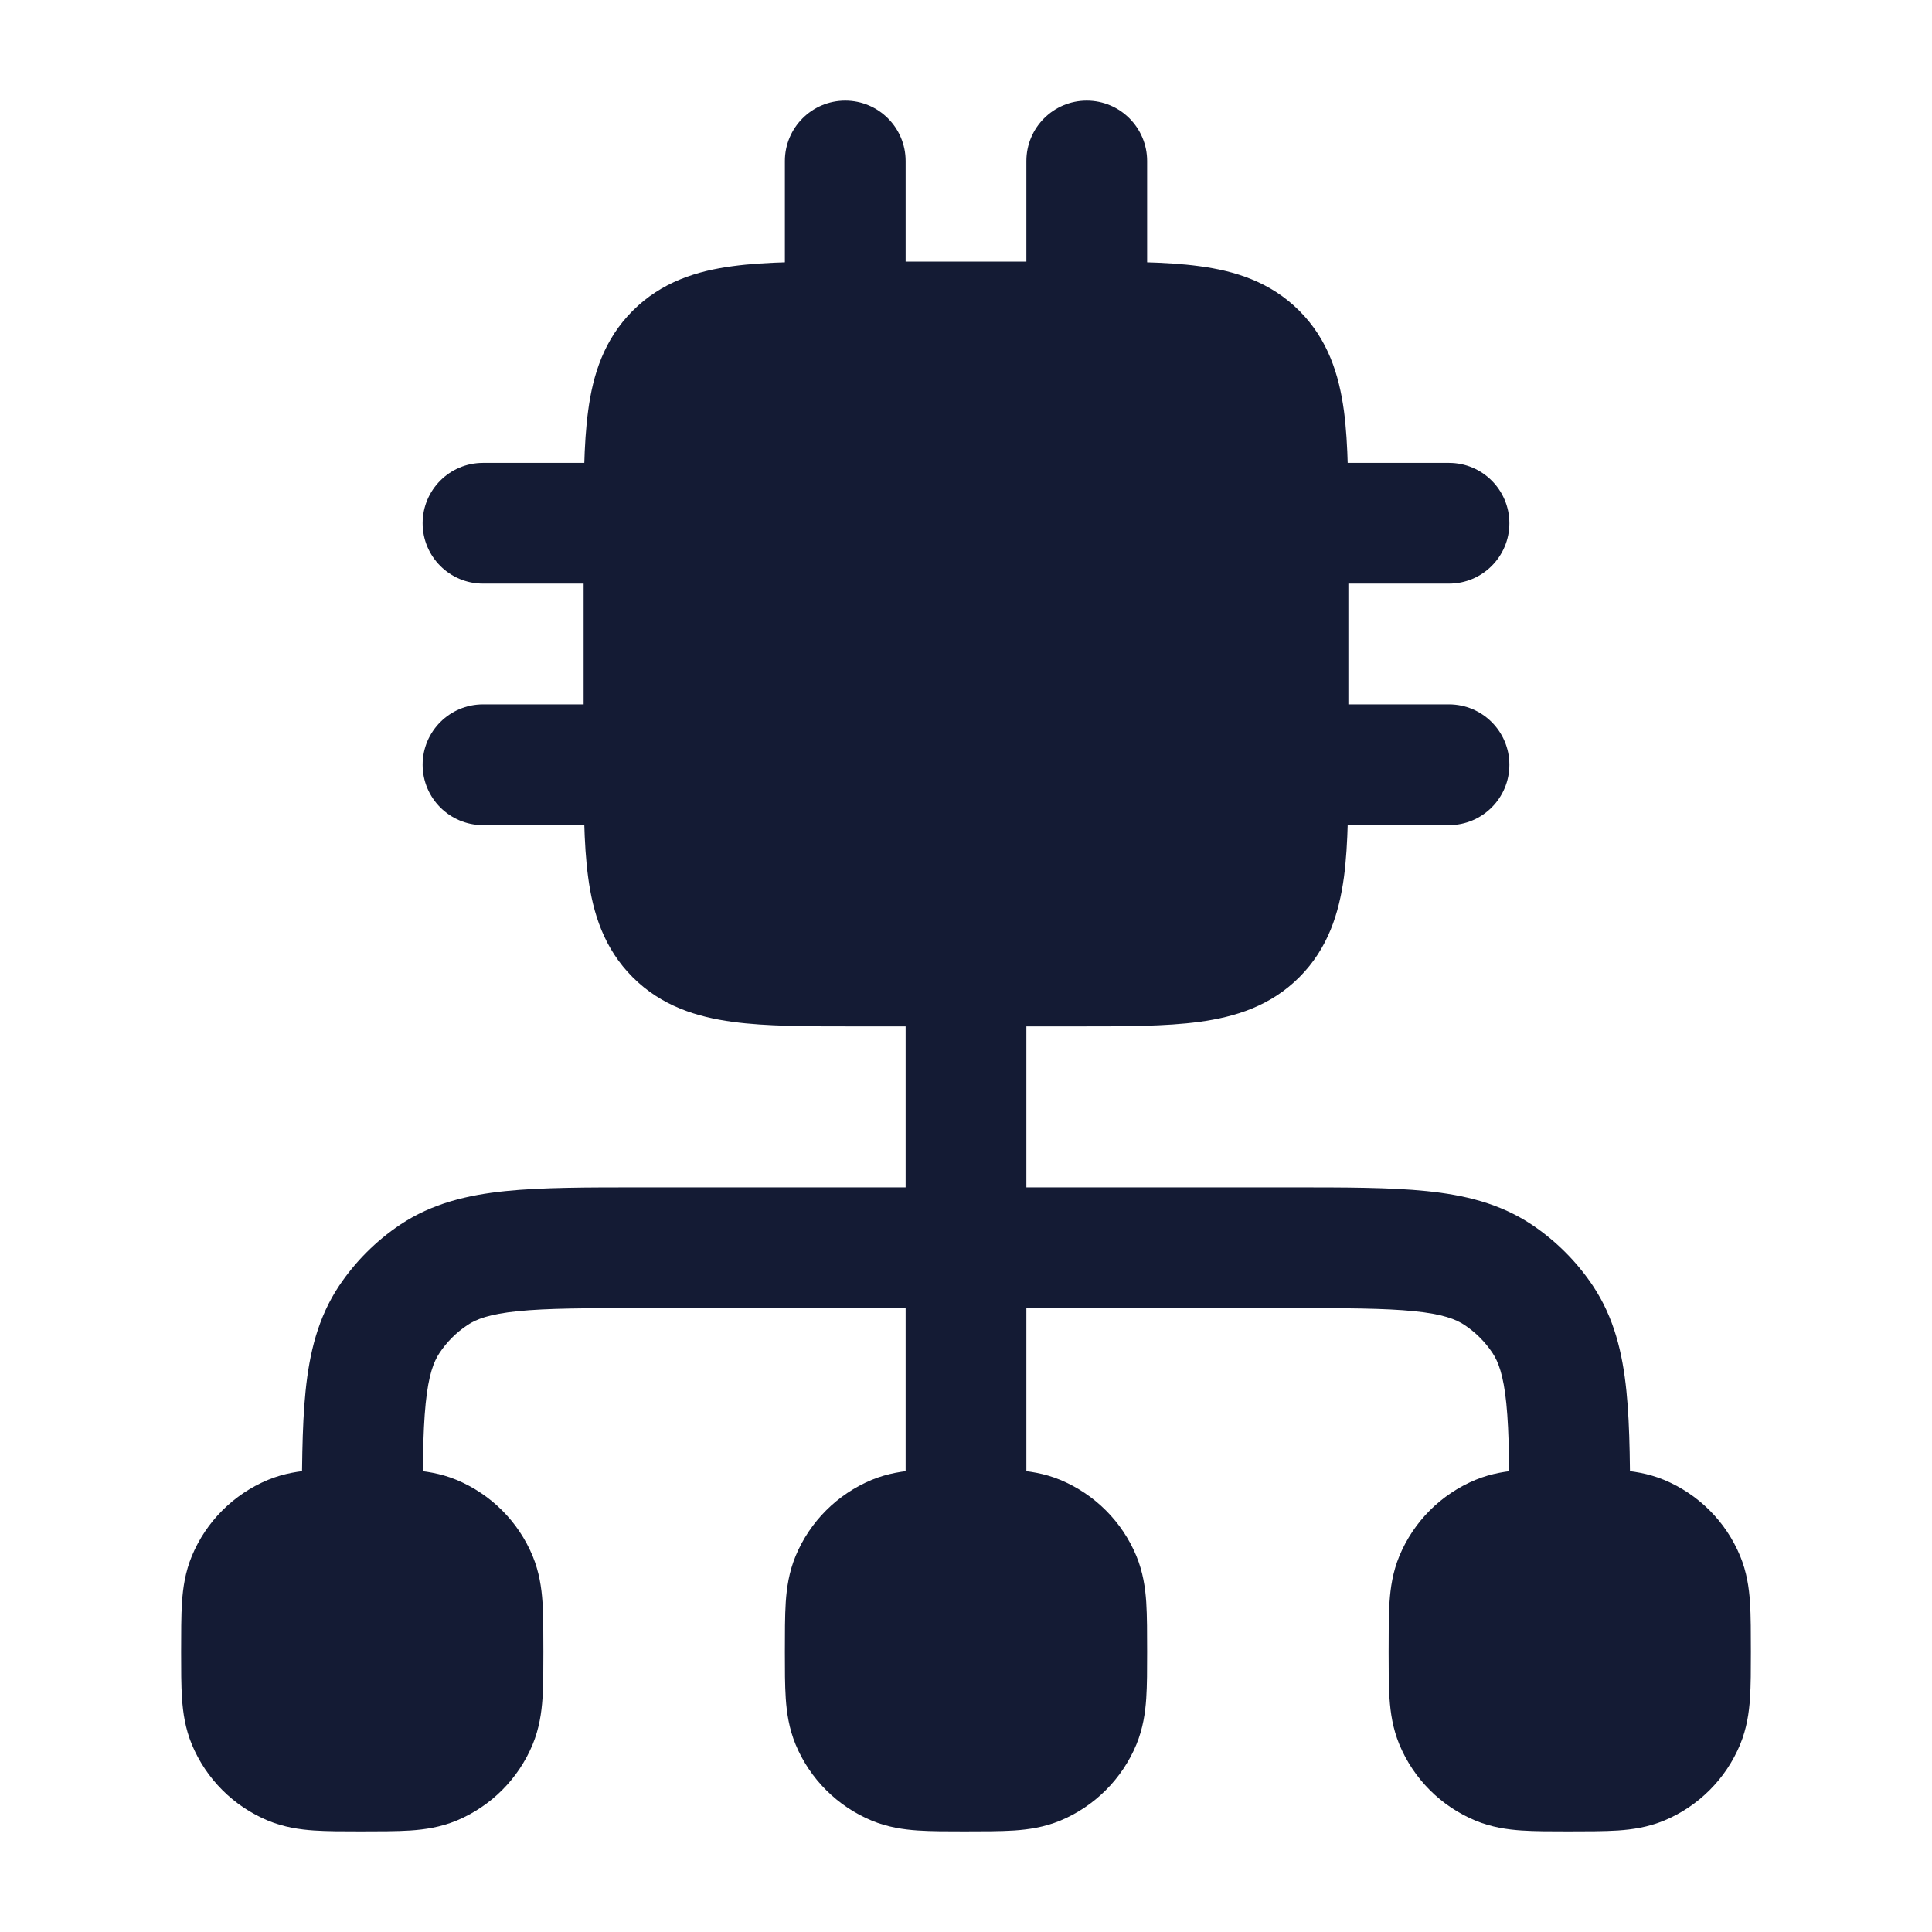 <svg width="24" height="24" viewBox="0 0 24 24" fill="none" xmlns="http://www.w3.org/2000/svg">
<path d="M10.618 3.25H13.382L13.382 3.25C13.969 3.25 14.483 3.25 14.896 3.306C15.343 3.365 15.782 3.502 16.14 3.86C16.498 4.218 16.634 4.657 16.695 5.104C16.75 5.517 16.75 6.031 16.75 6.619V6.619V9.381V9.381C16.75 9.969 16.75 10.483 16.695 10.896C16.634 11.343 16.498 11.782 16.14 12.14C15.782 12.498 15.343 12.634 14.896 12.694C14.483 12.75 13.969 12.75 13.382 12.75H13.382H10.618H10.618C10.031 12.75 9.517 12.75 9.104 12.694C8.657 12.634 8.218 12.498 7.86 12.14C7.502 11.782 7.365 11.343 7.306 10.896C7.25 10.483 7.25 9.969 7.25 9.381L7.25 9.381L7.25 6.619L7.25 6.619C7.25 6.031 7.25 5.517 7.306 5.104C7.365 4.657 7.502 4.218 7.86 3.86C8.218 3.502 8.657 3.365 9.104 3.306C9.517 3.25 10.031 3.25 10.618 3.25L10.618 3.25Z" fill="#141B34"/>
<path fill-rule="evenodd" clip-rule="evenodd" d="M10.5 1.25C10.914 1.25 11.25 1.586 11.25 2V4C11.25 4.414 10.914 4.75 10.5 4.75C10.086 4.75 9.75 4.414 9.75 4V2C9.75 1.586 10.086 1.25 10.5 1.25ZM13.5 1.25C13.914 1.25 14.25 1.586 14.25 2V4C14.25 4.414 13.914 4.75 13.5 4.75C13.086 4.75 12.75 4.414 12.75 4V2C12.75 1.586 13.086 1.25 13.5 1.25ZM5.25 6.5C5.25 6.086 5.586 5.75 6 5.75H8C8.414 5.75 8.75 6.086 8.75 6.5C8.75 6.914 8.414 7.25 8 7.25H6C5.586 7.25 5.25 6.914 5.25 6.5ZM15.25 6.5C15.25 6.086 15.586 5.75 16 5.75H18C18.414 5.75 18.75 6.086 18.75 6.5C18.75 6.914 18.414 7.25 18 7.25H16C15.586 7.25 15.25 6.914 15.25 6.5ZM5.25 9.5C5.25 9.086 5.586 8.75 6 8.75H8C8.414 8.75 8.75 9.086 8.75 9.5C8.75 9.914 8.414 10.25 8 10.25H6C5.586 10.25 5.25 9.914 5.25 9.5ZM15.25 9.5C15.25 9.086 15.586 8.75 16 8.75H18C18.414 8.75 18.75 9.086 18.75 9.5C18.75 9.914 18.414 10.25 18 10.25H16C15.586 10.25 15.25 9.914 15.25 9.5Z" fill="#141B34"/>
<path d="M4.5 18.25C4.714 18.25 4.933 18.25 5.098 18.261C5.276 18.273 5.471 18.301 5.67 18.383C6.098 18.561 6.439 18.901 6.617 19.33C6.699 19.529 6.727 19.724 6.739 19.902C6.75 20.067 6.75 20.308 6.75 20.522V20.522C6.75 20.736 6.75 20.933 6.739 21.098C6.727 21.276 6.699 21.471 6.617 21.67C6.439 22.099 6.098 22.439 5.67 22.617C5.471 22.699 5.276 22.727 5.098 22.739C4.933 22.75 4.693 22.75 4.478 22.75H4.478C4.264 22.75 4.067 22.75 3.902 22.739C3.724 22.727 3.529 22.699 3.33 22.617C2.902 22.439 2.561 22.099 2.383 21.67C2.301 21.471 2.273 21.276 2.261 21.098C2.25 20.933 2.25 20.736 2.25 20.522V20.522C2.25 20.308 2.25 20.067 2.261 19.902C2.273 19.724 2.301 19.529 2.383 19.33C2.561 18.901 2.902 18.561 3.33 18.383C3.529 18.301 3.724 18.273 3.902 18.261C4.067 18.25 4.286 18.25 4.5 18.25H4.5H4.5Z" fill="#141B34"/>
<path d="M12 18.25C12.214 18.25 12.433 18.25 12.598 18.261C12.776 18.273 12.971 18.301 13.17 18.383C13.598 18.561 13.939 18.901 14.117 19.33C14.199 19.529 14.227 19.724 14.239 19.902C14.25 20.067 14.25 20.308 14.25 20.522V20.522C14.25 20.736 14.25 20.933 14.239 21.098C14.227 21.276 14.199 21.471 14.117 21.67C13.939 22.099 13.598 22.439 13.17 22.617C12.971 22.699 12.776 22.727 12.598 22.739C12.433 22.75 12.193 22.75 11.978 22.75C11.764 22.75 11.567 22.75 11.402 22.739C11.224 22.727 11.029 22.699 10.83 22.617C10.402 22.439 10.061 22.099 9.883 21.67C9.801 21.471 9.773 21.276 9.761 21.098C9.75 20.933 9.75 20.736 9.75 20.522V20.522C9.75 20.308 9.75 20.067 9.761 19.902C9.773 19.724 9.801 19.529 9.883 19.33C10.061 18.901 10.402 18.561 10.83 18.383C11.029 18.301 11.224 18.273 11.402 18.261C11.567 18.25 11.786 18.25 12 18.25H12H12Z" fill="#141B34"/>
<path fill-rule="evenodd" clip-rule="evenodd" d="M12 11.25C12.414 11.25 12.75 11.586 12.75 12V14.75L16.038 14.75C16.708 14.75 17.267 14.75 17.719 14.796C18.192 14.844 18.632 14.949 19.028 15.213C19.328 15.414 19.586 15.672 19.787 15.972C20.051 16.368 20.156 16.808 20.204 17.281C20.25 17.733 20.25 18.292 20.25 18.962V19C20.25 19.414 19.914 19.75 19.5 19.75C19.086 19.75 18.75 19.414 18.75 19C18.75 18.282 18.749 17.8 18.712 17.433C18.676 17.078 18.612 16.914 18.539 16.805C18.448 16.669 18.331 16.552 18.195 16.461C18.086 16.388 17.922 16.324 17.567 16.288C17.2 16.251 16.718 16.25 16 16.25H12.75V19C12.75 19.414 12.414 19.75 12 19.75C11.586 19.75 11.25 19.414 11.25 19V16.25H8C7.282 16.25 6.8 16.251 6.433 16.288C6.078 16.324 5.914 16.388 5.806 16.461C5.669 16.552 5.552 16.669 5.461 16.805C5.388 16.914 5.324 17.078 5.288 17.433C5.251 17.8 5.25 18.282 5.25 19C5.25 19.414 4.914 19.75 4.5 19.75C4.086 19.75 3.75 19.414 3.75 19L3.75 18.962C3.75 18.292 3.75 17.733 3.796 17.281C3.844 16.808 3.949 16.368 4.213 15.972C4.414 15.672 4.672 15.414 4.972 15.213C5.368 14.949 5.808 14.844 6.281 14.796C6.733 14.75 7.292 14.75 7.962 14.75L11.25 14.75V12C11.25 11.586 11.586 11.25 12 11.25Z" fill="#141B34"/>
<path d="M19.5 18.25C19.714 18.25 19.933 18.25 20.098 18.261C20.276 18.273 20.471 18.301 20.67 18.383C21.099 18.561 21.439 18.901 21.617 19.33C21.699 19.529 21.727 19.724 21.739 19.902C21.75 20.067 21.75 20.308 21.75 20.522V20.522C21.75 20.736 21.75 20.933 21.739 21.098C21.727 21.276 21.699 21.471 21.617 21.67C21.439 22.099 21.099 22.439 20.67 22.617C20.471 22.699 20.276 22.727 20.098 22.739C19.933 22.75 19.692 22.75 19.478 22.75H19.478C19.264 22.75 19.067 22.75 18.902 22.739C18.724 22.727 18.529 22.699 18.33 22.617C17.901 22.439 17.561 22.099 17.383 21.67C17.301 21.471 17.273 21.276 17.261 21.098C17.25 20.933 17.25 20.736 17.25 20.522V20.522C17.25 20.308 17.25 20.067 17.261 19.902C17.273 19.724 17.301 19.529 17.383 19.33C17.561 18.901 17.901 18.561 18.33 18.383C18.529 18.301 18.724 18.273 18.902 18.261C19.067 18.25 19.286 18.25 19.5 18.25H19.5H19.5Z" fill="#141B34"/>
</svg>
